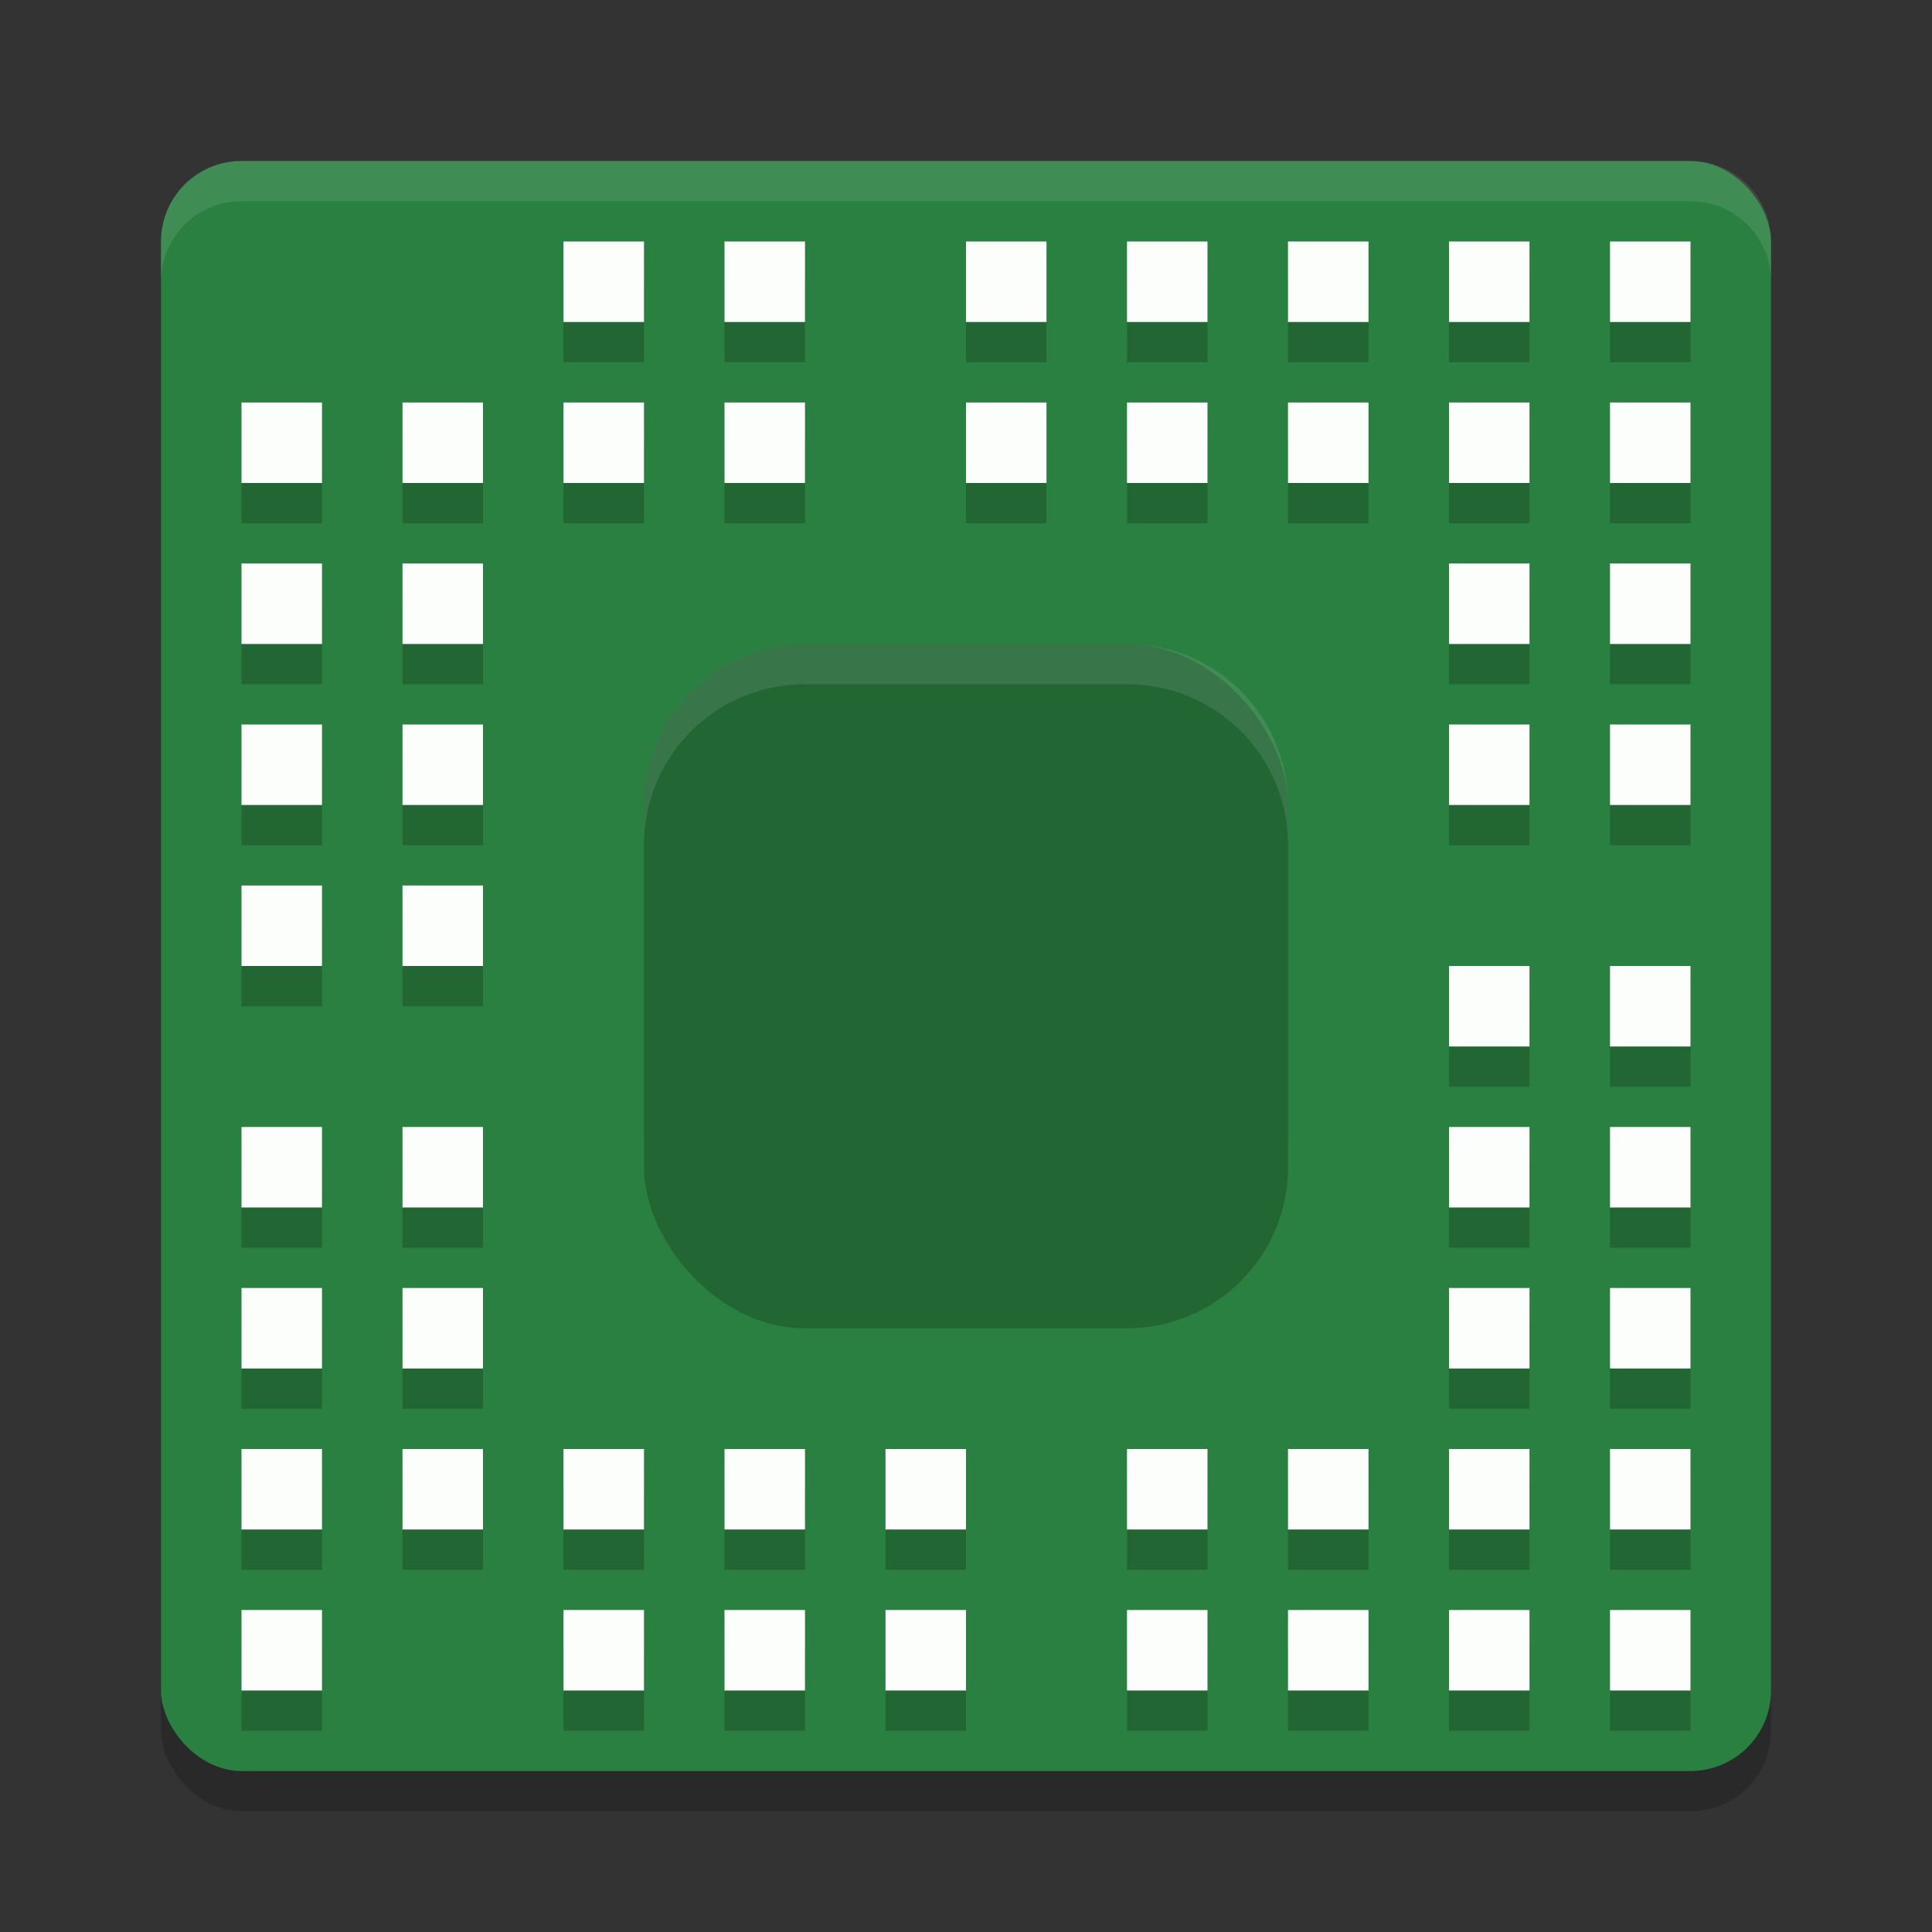 <?xml version="1.0" encoding="UTF-8" standalone="no"?>
<svg
   xmlns:dc="http://purl.org/dc/elements/1.1/"
   xmlns:cc="http://creativecommons.org/ns#"
   xmlns:rdf="http://www.w3.org/1999/02/22-rdf-syntax-ns#"
   xmlns:svg="http://www.w3.org/2000/svg"
   xmlns="http://www.w3.org/2000/svg"
   xmlns:sodipodi="http://sodipodi.sourceforge.net/DTD/sodipodi-0.dtd"
   xmlns:inkscape="http://www.inkscape.org/namespaces/inkscape"
   width="24"
   height="24"
   version="1.1"
   id="svg230"
   sodipodi:docname="cpu.svg"
   inkscape:version="0.92.5 (2060ec1f9f, 2020-04-08)">
  <rect width="100%" height="100%" fill="#333333" stroke="none"/>
  <defs
     id="defs234" />
  <sodipodi:namedview
     pagecolor="#fefefe"
     bordercolor="#33994e"
     borderopacity="1"
     objecttolerance="10"
     gridtolerance="10"
     guidetolerance="10"
     inkscape:pageopacity="0"
     inkscape:pageshadow="2"
     inkscape:window-width="783"
     inkscape:window-height="480"
     id="namedview232"
     showgrid="false"
     inkscape:zoom="19.666667"
     inkscape:cx="5.6862976"
     inkscape:cy="6.1983105"
     inkscape:current-layer="svg230"
     inkscape:window-x="0"
     inkscape:window-y="28"
     inkscape:window-maximized="0" />
  <rect
     style="opacity:0.2"
     width="20"
     height="20"
     x="2"
     y="2.5"
     rx="1"
     ry="1"
     id="rect2" />
  <rect
     style="fill:#2a8041;fill-opacity:1"
     width="20"
     height="20"
     x="2"
     y="2"
     rx="1"
     ry="1"
     id="rect4" />
  <rect
     style="opacity:0.2"
     width="8"
     height="8"
     x="8"
     y="8.5"
     rx="2"
     ry="2"
     id="rect6" />
  <rect
     style="fill:#226634"
     width="8"
     height="8"
     x="8"
     y="8"
     rx="2"
     ry="2"
     id="rect8" />
  <path
     style="opacity:0.1;fill:#fefefe"
     d="M 10,8 C 8.892,8 8,8.892 8,10 V 10.5 C 8,9.392 8.892,8.5 10,8.5 H 14 C 15.108,8.5 16,9.392 16,10.5 V 10 C 16,8.892 15.108,8 14,8 Z"
     id="path10" />
  <path
     style="opacity:0.1;fill:#fefefe"
     d="M 3,2 C 2.446,2 2,2.446 2,3 V 3.5 C 2,2.946 2.446,2.5 3,2.5 H 21 C 21.554,2.5 22,2.946 22,3.5 V 3 C 22,2.446 21.554,2 21,2 Z"
     id="path12" />
  <g
     style="opacity:0.2"
     transform="translate(0,0.5)"
     id="g120">
    <rect
       width="1"
       height="1"
       x="7"
       y="5"
       id="rect14" />
    <rect
       width="1"
       height="1"
       x="9"
       y="5"
       id="rect16" />
    <rect
       width="1"
       height="1"
       x="12"
       y="5"
       id="rect18" />
    <rect
       width="1"
       height="1"
       x="14"
       y="5"
       id="rect20" />
    <rect
       width="1"
       height="1"
       x="16"
       y="5"
       id="rect22" />
    <rect
       width="1"
       height="1"
       x="18"
       y="5"
       id="rect24" />
    <rect
       width="1"
       height="1"
       x="5"
       y="5"
       id="rect26" />
    <rect
       width="1"
       height="1"
       x="18"
       y="7"
       id="rect28" />
    <rect
       width="1"
       height="1"
       x="18"
       y="9"
       id="rect30" />
    <rect
       width="1"
       height="1"
       x="18"
       y="14"
       id="rect32" />
    <rect
       width="1"
       height="1"
       x="18"
       y="16"
       id="rect34" />
    <rect
       width="1"
       height="1"
       x="18"
       y="18"
       id="rect36" />
    <rect
       width="1"
       height="1"
       x="16"
       y="18"
       id="rect38" />
    <rect
       width="1"
       height="1"
       x="14"
       y="18"
       id="rect40" />
    <rect
       width="1"
       height="1"
       x="11"
       y="18"
       id="rect42" />
    <rect
       width="1"
       height="1"
       x="9"
       y="18"
       id="rect44" />
    <rect
       width="1"
       height="1"
       x="7"
       y="18"
       id="rect46" />
    <rect
       width="1"
       height="1"
       x="5"
       y="18"
       id="rect48" />
    <rect
       width="1"
       height="1"
       x="5"
       y="16"
       id="rect50" />
    <rect
       width="1"
       height="1"
       x="5"
       y="14"
       id="rect52" />
    <rect
       width="1"
       height="1"
       x="5"
       y="11"
       id="rect54" />
    <rect
       width="1"
       height="1"
       x="5"
       y="7"
       id="rect56" />
    <rect
       width="1"
       height="1"
       x="5"
       y="9"
       id="rect58" />
    <rect
       width="1"
       height="1"
       x="18"
       y="12"
       id="rect60" />
    <rect
       width="1"
       height="1"
       x="20"
       y="7"
       id="rect62" />
    <rect
       width="1"
       height="1"
       x="20"
       y="5"
       id="rect64" />
    <rect
       width="1"
       height="1"
       x="20"
       y="3"
       id="rect66" />
    <rect
       width="1"
       height="1"
       x="18"
       y="3"
       id="rect68" />
    <rect
       width="1"
       height="1"
       x="16"
       y="3"
       id="rect70" />
    <rect
       width="1"
       height="1"
       x="14"
       y="3"
       id="rect72" />
    <rect
       width="1"
       height="1"
       x="12"
       y="3"
       id="rect74" />
    <rect
       width="1"
       height="1"
       x="9"
       y="3"
       id="rect76" />
    <rect
       width="1"
       height="1"
       x="7"
       y="3"
       id="rect78" />
    <rect
       width="1"
       height="1"
       x="20"
       y="9"
       id="rect80" />
    <rect
       width="1"
       height="1"
       x="20"
       y="12"
       id="rect82" />
    <rect
       width="1"
       height="1"
       x="20"
       y="14"
       id="rect84" />
    <rect
       width="1"
       height="1"
       x="20"
       y="16"
       id="rect86" />
    <rect
       width="1"
       height="1"
       x="20"
       y="18"
       id="rect88" />
    <rect
       width="1"
       height="1"
       x="20"
       y="20"
       id="rect90" />
    <rect
       width="1"
       height="1"
       x="18"
       y="20"
       id="rect92" />
    <rect
       width="1"
       height="1"
       x="16"
       y="20"
       id="rect94" />
    <rect
       width="1"
       height="1"
       x="14"
       y="20"
       id="rect96" />
    <rect
       width="1"
       height="1"
       x="11"
       y="20"
       id="rect98" />
    <rect
       width="1"
       height="1"
       x="9"
       y="20"
       id="rect100" />
    <rect
       width="1"
       height="1"
       x="7"
       y="20"
       id="rect102" />
    <rect
       width="1"
       height="1"
       x="3"
       y="20"
       id="rect104" />
    <rect
       width="1"
       height="1"
       x="3"
       y="18"
       id="rect106" />
    <rect
       width="1"
       height="1"
       x="3"
       y="16"
       id="rect108" />
    <rect
       width="1"
       height="1"
       x="3"
       y="14"
       id="rect110" />
    <rect
       width="1"
       height="1"
       x="3"
       y="11"
       id="rect112" />
    <rect
       width="1"
       height="1"
       x="3"
       y="9"
       id="rect114" />
    <rect
       width="1"
       height="1"
       x="3"
       y="7"
       id="rect116" />
    <rect
       width="1"
       height="1"
       x="3"
       y="5"
       id="rect118" />
  </g>
  <g
     style="fill:#fbfefb;fill-opacity:1"
     id="g228">
    <rect
       width="1"
       height="1"
       x="7"
       y="5"
       id="rect122"
       style="fill:#fbfefb;fill-opacity:1" />
    <rect
       width="1"
       height="1"
       x="9"
       y="5"
       id="rect124"
       style="fill:#fbfefb;fill-opacity:1" />
    <rect
       width="1"
       height="1"
       x="12"
       y="5"
       id="rect126"
       style="fill:#fbfefb;fill-opacity:1" />
    <rect
       width="1"
       height="1"
       x="14"
       y="5"
       id="rect128"
       style="fill:#fbfefb;fill-opacity:1" />
    <rect
       width="1"
       height="1"
       x="16"
       y="5"
       id="rect130"
       style="fill:#fbfefb;fill-opacity:1" />
    <rect
       width="1"
       height="1"
       x="18"
       y="5"
       id="rect132"
       style="fill:#fbfefb;fill-opacity:1" />
    <rect
       width="1"
       height="1"
       x="5"
       y="5"
       id="rect134"
       style="fill:#fbfefb;fill-opacity:1" />
    <rect
       width="1"
       height="1"
       x="18"
       y="7"
       id="rect136"
       style="fill:#fbfefb;fill-opacity:1" />
    <rect
       width="1"
       height="1"
       x="18"
       y="9"
       id="rect138"
       style="fill:#fbfefb;fill-opacity:1" />
    <rect
       width="1"
       height="1"
       x="18"
       y="14"
       id="rect140"
       style="fill:#fbfefb;fill-opacity:1" />
    <rect
       width="1"
       height="1"
       x="18"
       y="16"
       id="rect142"
       style="fill:#fbfefb;fill-opacity:1" />
    <rect
       width="1"
       height="1"
       x="18"
       y="18"
       id="rect144"
       style="fill:#fbfefb;fill-opacity:1" />
    <rect
       width="1"
       height="1"
       x="16"
       y="18"
       id="rect146"
       style="fill:#fbfefb;fill-opacity:1" />
    <rect
       width="1"
       height="1"
       x="14"
       y="18"
       id="rect148"
       style="fill:#fbfefb;fill-opacity:1" />
    <rect
       width="1"
       height="1"
       x="11"
       y="18"
       id="rect150"
       style="fill:#fbfefb;fill-opacity:1" />
    <rect
       width="1"
       height="1"
       x="9"
       y="18"
       id="rect152"
       style="fill:#fbfefb;fill-opacity:1" />
    <rect
       width="1"
       height="1"
       x="7"
       y="18"
       id="rect154"
       style="fill:#fbfefb;fill-opacity:1" />
    <rect
       width="1"
       height="1"
       x="5"
       y="18"
       id="rect156"
       style="fill:#fbfefb;fill-opacity:1" />
    <rect
       width="1"
       height="1"
       x="5"
       y="16"
       id="rect158"
       style="fill:#fbfefb;fill-opacity:1" />
    <rect
       width="1"
       height="1"
       x="5"
       y="14"
       id="rect160"
       style="fill:#fbfefb;fill-opacity:1" />
    <rect
       width="1"
       height="1"
       x="5"
       y="11"
       id="rect162"
       style="fill:#fbfefb;fill-opacity:1" />
    <rect
       width="1"
       height="1"
       x="5"
       y="7"
       id="rect164"
       style="fill:#fbfefb;fill-opacity:1" />
    <rect
       width="1"
       height="1"
       x="5"
       y="9"
       id="rect166"
       style="fill:#fbfefb;fill-opacity:1" />
    <rect
       width="1"
       height="1"
       x="18"
       y="12"
       id="rect168"
       style="fill:#fbfefb;fill-opacity:1" />
    <rect
       width="1"
       height="1"
       x="20"
       y="7"
       id="rect170"
       style="fill:#fbfefb;fill-opacity:1" />
    <rect
       width="1"
       height="1"
       x="20"
       y="5"
       id="rect172"
       style="fill:#fbfefb;fill-opacity:1" />
    <rect
       width="1"
       height="1"
       x="20"
       y="3"
       id="rect174"
       style="fill:#fbfefb;fill-opacity:1" />
    <rect
       width="1"
       height="1"
       x="18"
       y="3"
       id="rect176"
       style="fill:#fbfefb;fill-opacity:1" />
    <rect
       width="1"
       height="1"
       x="16"
       y="3"
       id="rect178"
       style="fill:#fbfefb;fill-opacity:1" />
    <rect
       width="1"
       height="1"
       x="14"
       y="3"
       id="rect180"
       style="fill:#fbfefb;fill-opacity:1" />
    <rect
       width="1"
       height="1"
       x="12"
       y="3"
       id="rect182"
       style="fill:#fbfefb;fill-opacity:1" />
    <rect
       width="1"
       height="1"
       x="9"
       y="3"
       id="rect184"
       style="fill:#fbfefb;fill-opacity:1" />
    <rect
       width="1"
       height="1"
       x="7"
       y="3"
       id="rect186"
       style="fill:#fbfefb;fill-opacity:1" />
    <rect
       width="1"
       height="1"
       x="20"
       y="9"
       id="rect188"
       style="fill:#fbfefb;fill-opacity:1" />
    <rect
       width="1"
       height="1"
       x="20"
       y="12"
       id="rect190"
       style="fill:#fbfefb;fill-opacity:1" />
    <rect
       width="1"
       height="1"
       x="20"
       y="14"
       id="rect192"
       style="fill:#fbfefb;fill-opacity:1" />
    <rect
       width="1"
       height="1"
       x="20"
       y="16"
       id="rect194"
       style="fill:#fbfefb;fill-opacity:1" />
    <rect
       width="1"
       height="1"
       x="20"
       y="18"
       id="rect196"
       style="fill:#fbfefb;fill-opacity:1" />
    <rect
       width="1"
       height="1"
       x="20"
       y="20"
       id="rect198"
       style="fill:#fbfefb;fill-opacity:1" />
    <rect
       width="1"
       height="1"
       x="18"
       y="20"
       id="rect200"
       style="fill:#fbfefb;fill-opacity:1" />
    <rect
       width="1"
       height="1"
       x="16"
       y="20"
       id="rect202"
       style="fill:#fbfefb;fill-opacity:1" />
    <rect
       width="1"
       height="1"
       x="14"
       y="20"
       id="rect204"
       style="fill:#fbfefb;fill-opacity:1" />
    <rect
       width="1"
       height="1"
       x="11"
       y="20"
       id="rect206"
       style="fill:#fbfefb;fill-opacity:1" />
    <rect
       width="1"
       height="1"
       x="9"
       y="20"
       id="rect208"
       style="fill:#fbfefb;fill-opacity:1" />
    <rect
       width="1"
       height="1"
       x="7"
       y="20"
       id="rect210"
       style="fill:#fbfefb;fill-opacity:1" />
    <rect
       width="1"
       height="1"
       x="3"
       y="20"
       id="rect212"
       style="fill:#fbfefb;fill-opacity:1" />
    <rect
       width="1"
       height="1"
       x="3"
       y="18"
       id="rect214"
       style="fill:#fbfefb;fill-opacity:1" />
    <rect
       width="1"
       height="1"
       x="3"
       y="16"
       id="rect216"
       style="fill:#fbfefb;fill-opacity:1" />
    <rect
       width="1"
       height="1"
       x="3"
       y="14"
       id="rect218"
       style="fill:#fbfefb;fill-opacity:1" />
    <rect
       width="1"
       height="1"
       x="3"
       y="11"
       id="rect220"
       style="fill:#fbfefb;fill-opacity:1" />
    <rect
       width="1"
       height="1"
       x="3"
       y="9"
       id="rect222"
       style="fill:#fbfefb;fill-opacity:1" />
    <rect
       width="1"
       height="1"
       x="3"
       y="7"
       id="rect224"
       style="fill:#fbfefb;fill-opacity:1" />
    <rect
       width="1"
       height="1"
       x="3"
       y="5"
       id="rect226"
       style="fill:#fbfefb;fill-opacity:1" />
  </g>
</svg>
